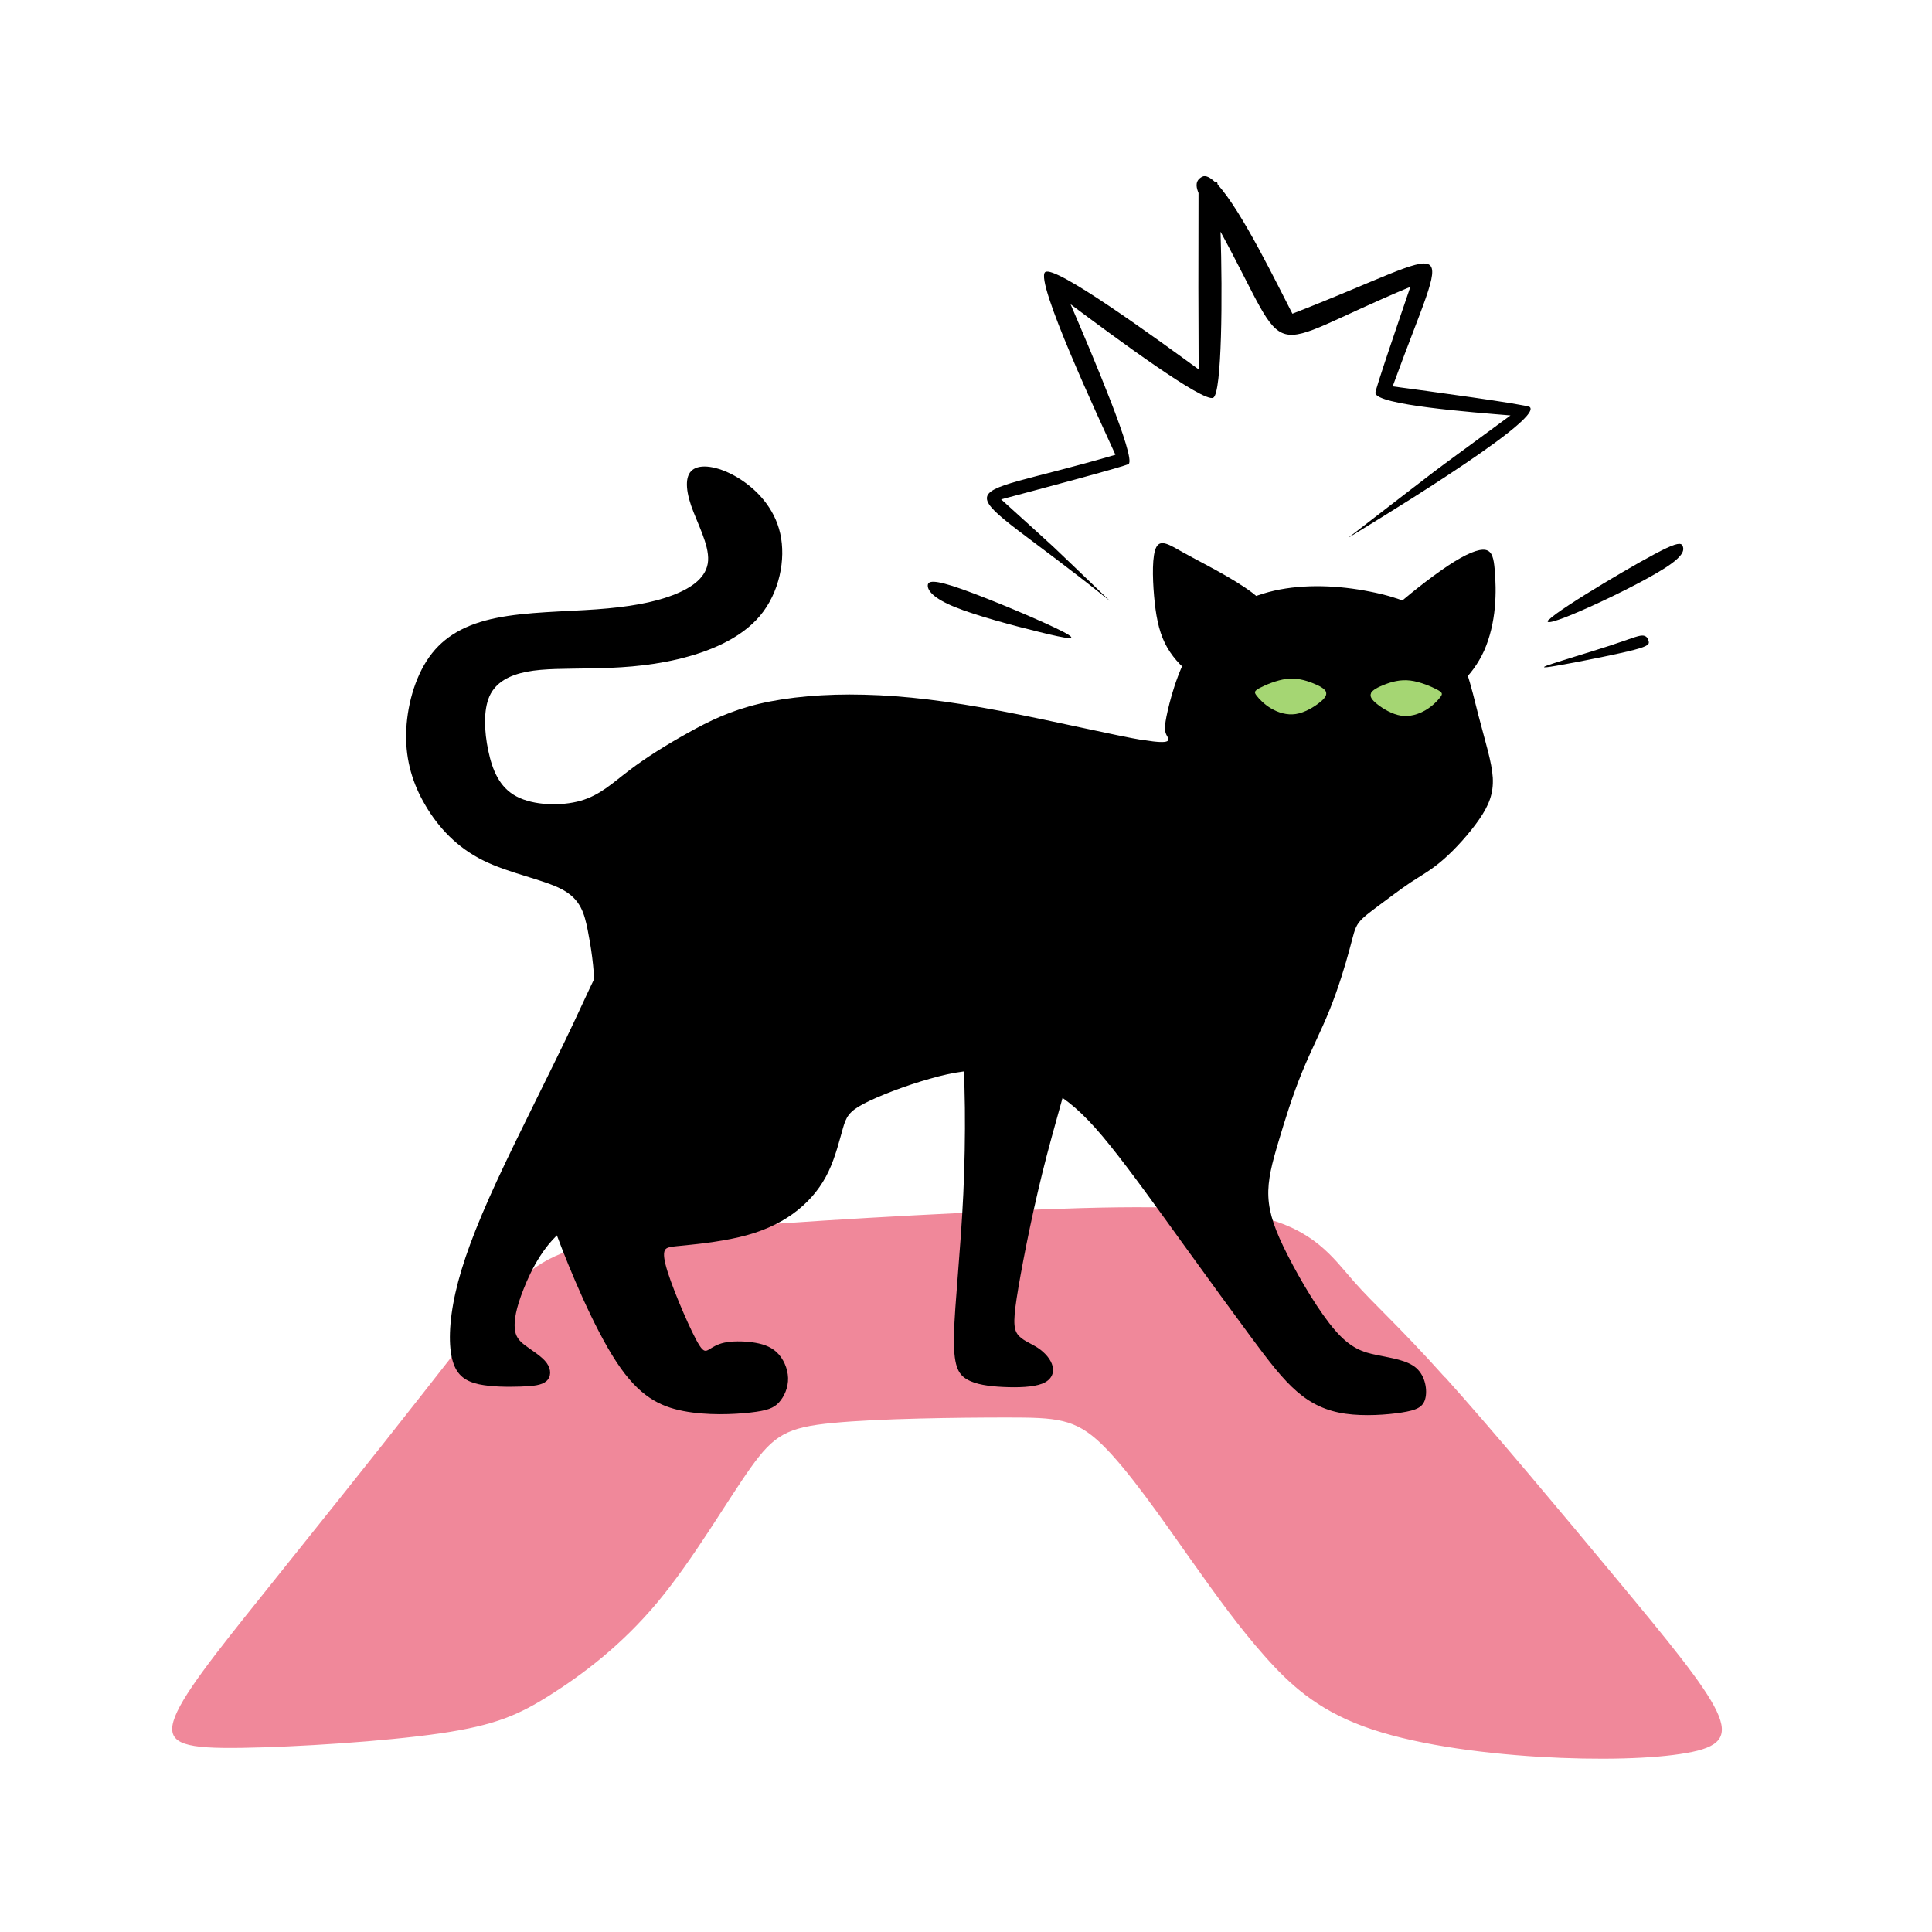 <?xml version="1.0" encoding="UTF-8"?>
<!DOCTYPE svg PUBLIC "-//W3C//DTD SVG 1.1//EN" "http://www.w3.org/Graphics/SVG/1.1/DTD/svg11.dtd">
<!-- Creator: CorelDRAW 2017 -->
<svg xmlns="http://www.w3.org/2000/svg" xml:space="preserve" width="143mm" height="143mm" version="1.1" style="shape-rendering:geometricPrecision; text-rendering:geometricPrecision; image-rendering:optimizeQuality; fill-rule:evenodd; clip-rule:evenodd"
viewBox="0 0 14300 14300"
 xmlns:xlink="http://www.w3.org/1999/xlink">
 <defs>
  <style type="text/css">
   <![CDATA[
    .fil3 {fill:black}
    .fil1 {fill:black}
    .fil2 {fill:#A5D673}
    .fil0 {fill:#F0889A}
   ]]>
  </style>
 </defs>
 <g id="Слой_x0020_1">
  <path class="fil0" d="M10696 10194c348,387 871,1013 1263,1485 392,472 654,790 747,986 93,195 18,268 -223,310 -240,43 -646,55 -1096,28 -451,-28 -946,-96 -1295,-225 -349,-128 -551,-316 -733,-522 -182,-205 -344,-428 -552,-722 -208,-294 -461,-661 -656,-848 -195,-187 -333,-194 -695,-194 -362,0 -947,7 -1289,40 -342,32 -439,90 -612,333 -173,243 -420,672 -689,995 -269,322 -559,537 -791,684 -232,147 -406,226 -818,286 -413,60 -1064,101 -1467,107 -403,6 -557,-23 -506,-198 51,-174 306,-494 667,-944 361,-451 828,-1033 1167,-1466 340,-433 553,-716 771,-893 219,-177 443,-247 1060,-311 617,-64 1625,-124 2464,-161 839,-37 1508,-52 1911,43 403,95 540,299 695,476 155,176 328,324 676,712z"/>
  <path class="fil1" d="M7116 7697c30,248 34,714 14,1141 -20,427 -64,815 -69,1042 -5,226 29,290 95,329 66,39 164,52 270,57 106,5 221,2 289,-25 68,-27 88,-78 76,-128 -12,-51 -56,-101 -110,-137 -54,-35 -118,-56 -150,-101 -32,-46 -32,-116 7,-346 39,-230 116,-618 211,-981 95,-363 206,-701 231,-954 25,-253 -35,-422 -184,-560 -149,-138 -385,-246 -782,-356 -397,-110 -954,-221 -1376,-226 -422,-5 -709,96 -908,285 -199,189 -311,466 -483,831 -172,365 -405,817 -569,1172 -164,355 -258,611 -307,829 -49,218 -52,397 -20,506 32,110 100,150 194,171 95,20 216,20 309,17 93,-3 157,-10 191,-41 34,-30 37,-84 2,-133 -35,-49 -110,-93 -159,-130 -49,-37 -73,-68 -78,-127 -5,-59 8,-147 66,-292 57,-145 159,-348 326,-461 167,-113 400,-137 643,-196 243,-59 496,-154 704,-304 208,-150 370,-356 479,-542 110,-186 167,-351 241,-459 74,-108 165,-159 253,-194 88,-35 172,-56 246,-52 74,3 138,30 199,59 61,29 118,59 149,307z"/>
  <path class="fil1" d="M8470 5480c-214,-35 -669,-143 -1059,-217 -390,-74 -715,-114 -1012,-121 -297,-8 -566,17 -779,67 -213,51 -370,127 -527,215 -157,87 -314,185 -437,279 -123,93 -213,182 -359,224 -146,41 -347,35 -474,-32 -127,-67 -179,-196 -209,-339 -30,-142 -37,-299 9,-403 47,-104 148,-156 276,-181 129,-25 286,-21 475,-25 189,-3 410,-13 640,-67 230,-54 468,-151 612,-323 143,-171 192,-417 149,-608 -43,-192 -177,-329 -310,-411 -133,-81 -263,-106 -329,-67 -65,38 -65,139 -21,270 45,130 134,290 126,409 -8,120 -115,199 -261,255 -146,56 -330,88 -565,105 -234,17 -518,18 -742,64 -223,45 -386,134 -496,289 -110,155 -168,375 -171,572 -3,196 49,368 144,528 94,160 231,309 425,405 194,97 446,141 585,215 139,74 165,179 190,301 24,123 47,264 52,452 6,188 -6,424 -54,645 -49,221 -134,426 -200,542 -65,116 -110,144 -125,204 -15,60 0,152 97,412 97,260 276,689 443,942 166,253 319,329 495,363 176,34 374,25 497,11 123,-14 172,-32 211,-75 39,-43 69,-110 67,-181 -2,-70 -35,-144 -84,-190 -49,-46 -112,-64 -183,-74 -71,-9 -149,-9 -205,3 -56,12 -90,37 -114,51 -24,14 -39,17 -69,-29 -30,-46 -75,-141 -120,-245 -45,-104 -90,-218 -116,-300 -26,-83 -34,-135 -21,-161 13,-26 47,-26 157,-37 110,-11 297,-32 452,-75 155,-43 278,-107 377,-187 99,-80 174,-175 226,-285 52,-110 82,-236 106,-319 24,-83 43,-123 153,-181 110,-58 312,-135 489,-185 177,-51 331,-75 486,-57 155,18 312,80 446,164 134,84 247,192 403,386 157,195 359,477 545,735 187,259 359,495 495,679 136,184 237,316 344,408 106,92 219,144 359,164 140,20 308,8 416,-9 108,-17 157,-38 174,-101 17,-63 2,-167 -65,-227 -67,-60 -187,-75 -291,-97 -105,-21 -194,-49 -310,-182 -116,-133 -258,-372 -351,-555 -93,-182 -138,-308 -144,-434 -6,-126 28,-251 75,-409 47,-158 106,-348 174,-513 67,-165 142,-306 205,-464 64,-158 116,-332 146,-443 30,-110 37,-156 67,-198 30,-41 82,-78 151,-130 69,-51 155,-117 234,-170 79,-52 153,-91 242,-169 90,-78 196,-196 267,-299 71,-103 106,-190 100,-307 -7,-117 -55,-264 -107,-465 -51,-201 -106,-455 -236,-621 -130,-167 -335,-247 -565,-292 -230,-46 -484,-58 -710,-7 -226,52 -425,167 -558,343 -133,176 -200,414 -230,545 -30,131 -22,156 -6,186 17,31 43,67 -171,32z"/>
  <path class="fil1" d="M10311 4506c89,-84 269,-227 405,-318 136,-90 228,-127 279,-118 51,10 61,66 68,144 7,78 11,177 1,284 -10,106 -35,219 -79,318 -44,98 -109,182 -167,235 -58,54 -110,77 -178,45 -68,-32 -151,-120 -223,-206 -72,-86 -132,-169 -162,-223 -31,-54 -32,-77 57,-161z"/>
  <path class="fil1" d="M9307 4419c-44,-41 -130,-98 -234,-158 -104,-60 -226,-122 -321,-175 -94,-53 -161,-97 -193,-37 -32,59 -29,222 -17,361 12,139 33,254 80,350 47,96 120,172 183,220 63,47 118,66 182,27 64,-39 138,-135 201,-228 63,-93 114,-182 139,-238 25,-56 24,-80 -19,-121z"/>
  <path class="fil2" d="M10147 5131c11,-23 49,-44 101,-64 51,-20 116,-39 190,-30 74,9 157,45 199,67 42,23 42,32 23,57 -19,25 -57,65 -108,95 -51,30 -116,51 -182,41 -66,-10 -135,-52 -176,-85 -42,-33 -57,-58 -46,-81z"/>
  <path class="fil2" d="M9814 5119c-11,-23 -49,-44 -101,-64 -51,-20 -116,-39 -190,-30 -74,9 -157,45 -199,67 -42,23 -42,32 -23,57 19,25 57,65 108,95 51,30 116,51 182,41 66,-10 135,-52 176,-85 42,-33 57,-58 46,-81z"/>
  <path class="fil3" d="M9987 3976c44,-29 1444,-866 1336,-963 -22,-19 -781,-122 -1015,-153 433,-1192 532,-1033 -742,-538 -106,-204 -377,-766 -553,-955 -2,-11 -4,-19 -6,-23l-11 6c-39,-38 -73,-55 -98,-42 -51,27 -46,70 -31,110l-1 0 3 5 2 6c-1,903 -2,525 1,1305 -305,-222 -1065,-777 -1136,-720 -79,64 403,1094 520,1352 -1287,378 -1236,121 -42,1081l0 0c-545,-522 -294,-288 -804,-751 218,-58 924,-245 944,-262 54,-45 -265,-799 -430,-1182 333,249 984,730 1056,692 65,-34 69,-765 54,-1229 546,1003 269,882 1405,408 -85,249 -261,763 -259,786 10,89 712,142 1000,166 -743,546 -376,271 -1194,900z"/>
  <path class="fil1" d="M11467 4585c42,-44 226,-161 407,-270 182,-109 362,-212 460,-258 99,-46 116,-35 123,-9 7,26 4,69 -138,159 -141,90 -420,228 -609,310 -189,83 -288,111 -245,67z"/>
  <path class="fil1" d="M11457 4924c77,-28 311,-97 458,-145 146,-48 205,-74 239,-75 34,-1 45,24 49,43 4,19 3,34 -108,63 -111,29 -332,73 -482,101 -151,28 -232,41 -155,12z"/>
  <path class="fil1" d="M7867 4675c-139,-72 -531,-238 -746,-314 -215,-76 -254,-62 -254,-26 0,35 39,92 198,157 159,65 437,139 633,187 196,48 309,69 169,-4z"/>
 </g>
</svg>
